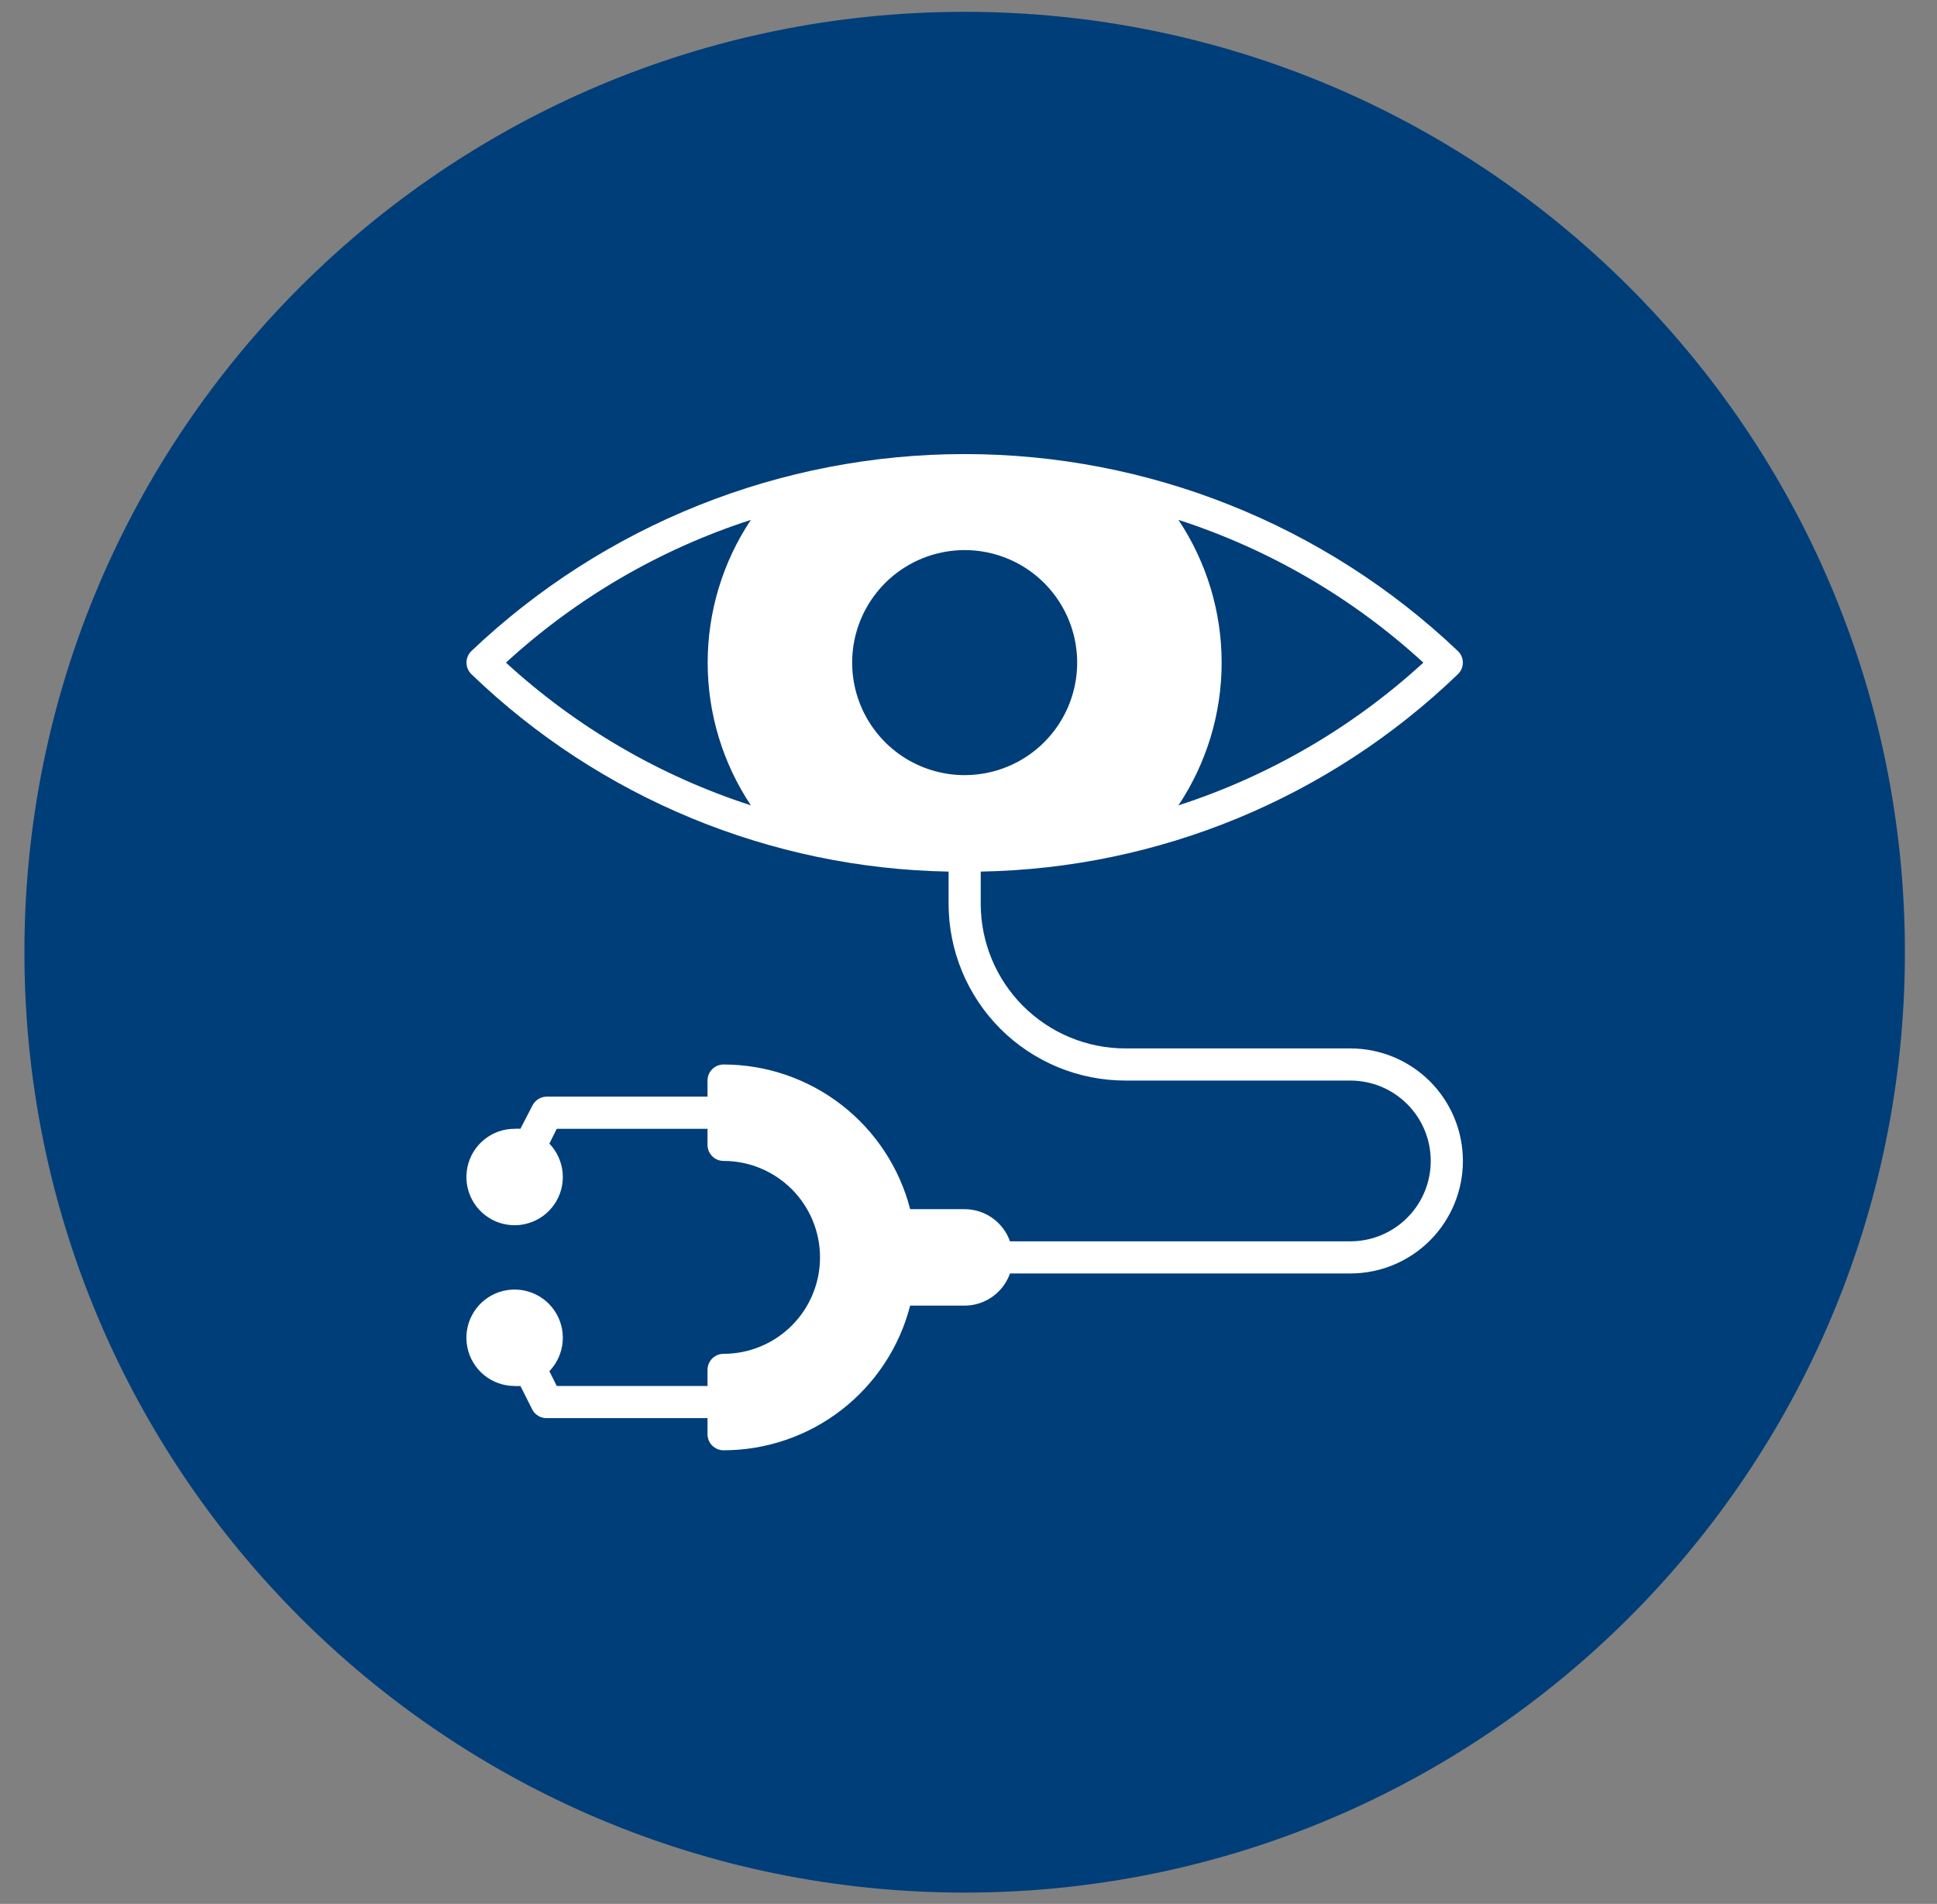 <svg width="58" height="57" viewBox="0 0 58 57" fill="none" xmlns="http://www.w3.org/2000/svg">
<rect x="0" y="0" width="58" height="57" fill="#808080" stroke="none"/>
<path d="M28.885 0.354C13.34 0.354 0.731 12.955 0.731 28.507C0.731 44.052 13.333 56.661 28.885 56.661C44.43 56.661 57.039 44.059 57.039 28.507C57.039 12.963 44.437 0.354 28.885 0.354Z" fill="#003E79"/>
<g clip-path="url(#clip0_12666_62)">
<path d="M43.654 20.184C43.701 20.139 43.738 20.085 43.764 20.026C43.789 19.966 43.802 19.902 43.802 19.838C43.802 19.773 43.789 19.709 43.764 19.649C43.738 19.59 43.701 19.536 43.654 19.491C39.669 15.705 34.382 13.594 28.885 13.594C23.388 13.594 18.101 15.705 14.115 19.491C14.069 19.536 14.032 19.59 14.007 19.649C13.981 19.709 13.968 19.773 13.968 19.838C13.968 19.902 13.981 19.966 14.007 20.026C14.032 20.085 14.069 20.139 14.115 20.184C17.961 23.888 23.066 25.999 28.404 26.094V27.056C28.404 27.752 28.541 28.44 28.807 29.082C29.073 29.724 29.463 30.308 29.954 30.8C30.947 31.792 32.294 32.35 33.697 32.35H40.435C41.073 32.35 41.685 32.604 42.136 33.055C42.588 33.506 42.841 34.118 42.841 34.756C42.841 35.395 42.588 36.007 42.136 36.458C41.685 36.909 41.073 37.163 40.435 37.163H30.242C30.143 36.882 29.959 36.639 29.716 36.466C29.473 36.294 29.183 36.201 28.885 36.2H27.253C26.934 34.961 26.211 33.864 25.2 33.08C24.189 32.296 22.946 31.87 21.666 31.869C21.539 31.869 21.416 31.92 21.326 32.01C21.236 32.1 21.185 32.222 21.185 32.35V32.831H16.372C16.284 32.832 16.197 32.857 16.121 32.903C16.045 32.95 15.984 33.017 15.944 33.096L15.583 33.794C15.526 33.789 15.468 33.789 15.41 33.794C15.077 33.794 14.754 33.908 14.496 34.119C14.239 34.329 14.061 34.622 13.995 34.949C13.928 35.275 13.976 35.614 14.131 35.908C14.285 36.203 14.537 36.435 14.843 36.566C15.15 36.696 15.492 36.717 15.811 36.624C16.131 36.532 16.409 36.331 16.598 36.057C16.787 35.783 16.875 35.452 16.848 35.121C16.821 34.789 16.68 34.477 16.45 34.237L16.671 33.794H21.185V34.275C21.185 34.403 21.236 34.525 21.326 34.615C21.416 34.706 21.539 34.756 21.666 34.756C22.432 34.756 23.166 35.061 23.708 35.602C24.25 36.144 24.554 36.878 24.554 37.644C24.554 38.41 24.25 39.144 23.708 39.686C23.166 40.227 22.432 40.531 21.666 40.531C21.539 40.531 21.416 40.582 21.326 40.672C21.236 40.763 21.185 40.885 21.185 41.013V41.494H16.671L16.45 41.051C16.68 40.811 16.821 40.499 16.848 40.167C16.875 39.836 16.787 39.505 16.598 39.231C16.409 38.957 16.131 38.756 15.811 38.664C15.492 38.571 15.15 38.592 14.843 38.722C14.537 38.852 14.285 39.085 14.131 39.379C13.976 39.674 13.928 40.013 13.995 40.339C14.061 40.665 14.239 40.959 14.496 41.169C14.754 41.379 15.077 41.494 15.41 41.494C15.468 41.499 15.526 41.499 15.583 41.494L15.944 42.211C15.987 42.287 16.049 42.35 16.125 42.393C16.2 42.436 16.286 42.458 16.372 42.456H21.185V42.938C21.185 43.065 21.236 43.188 21.326 43.278C21.416 43.368 21.539 43.419 21.666 43.419C22.946 43.418 24.189 42.992 25.2 42.208C26.211 41.424 26.934 40.327 27.253 39.088H28.885C29.183 39.087 29.473 38.994 29.716 38.822C29.959 38.649 30.143 38.406 30.242 38.125H40.435C41.328 38.125 42.185 37.77 42.817 37.139C43.449 36.507 43.804 35.65 43.804 34.756C43.804 33.863 43.449 33.006 42.817 32.374C42.185 31.743 41.328 31.388 40.435 31.388H33.697C32.549 31.388 31.447 30.931 30.635 30.119C29.823 29.307 29.366 28.205 29.366 27.056V26.094C34.704 25.999 39.809 23.888 43.654 20.184ZM35.286 15.564C38.009 16.445 40.51 17.903 42.62 19.838C40.51 21.772 38.009 23.23 35.286 24.111C36.13 22.846 36.58 21.359 36.58 19.838C36.58 18.317 36.13 16.829 35.286 15.564ZM15.15 19.838C17.26 17.903 19.761 16.445 22.484 15.564C21.64 16.829 21.19 18.317 21.19 19.838C21.19 21.359 21.64 22.846 22.484 24.111C19.761 23.23 17.26 21.772 15.15 19.838ZM28.885 23.206C28.219 23.206 27.567 23.009 27.013 22.639C26.459 22.268 26.028 21.742 25.773 21.127C25.518 20.511 25.451 19.834 25.581 19.18C25.711 18.527 26.032 17.927 26.503 17.456C26.974 16.985 27.574 16.664 28.228 16.534C28.881 16.404 29.559 16.47 30.174 16.725C30.79 16.98 31.316 17.412 31.686 17.966C32.056 18.52 32.254 19.171 32.254 19.838C32.254 20.731 31.899 21.588 31.267 22.22C30.635 22.852 29.778 23.206 28.885 23.206Z" fill="white"/>
</g>
<defs>
<clipPath id="clip0_12666_62">
<rect width="30.8" height="30.8" fill="white" transform="translate(13.485 13.1)"/>
</clipPath>
</defs>
</svg>
